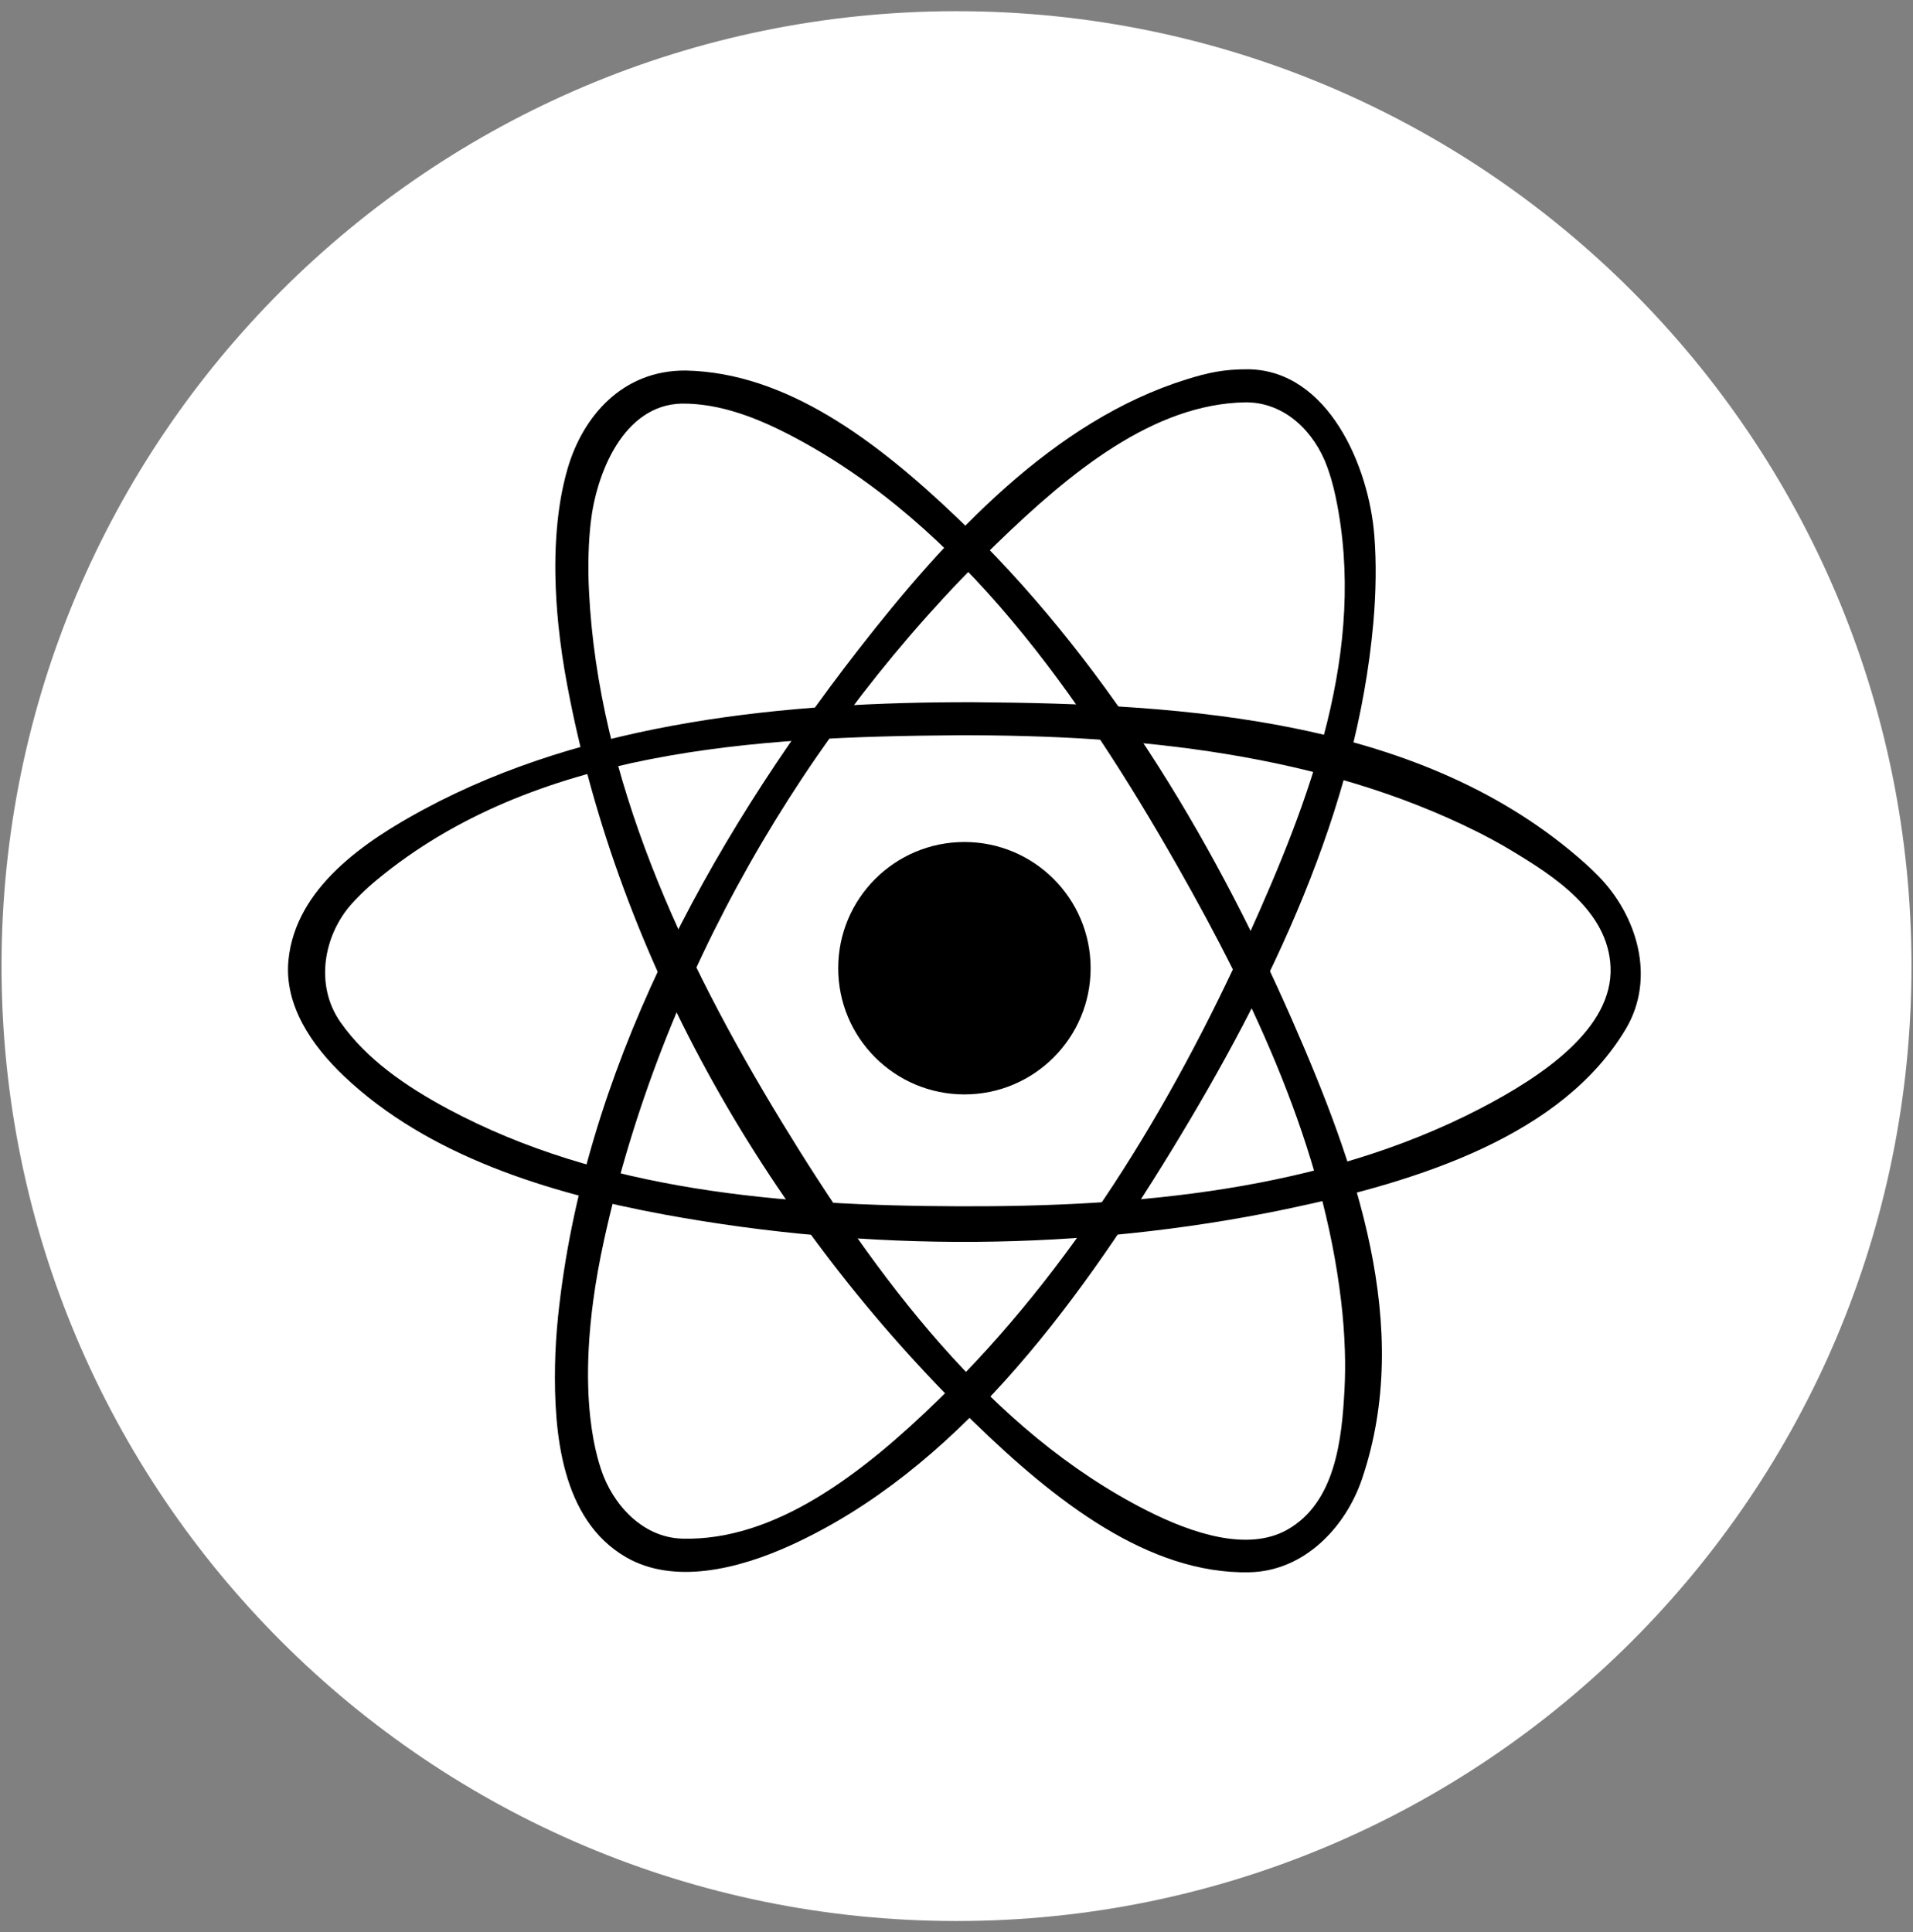 <svg width="100" height="101" viewBox="0 0 100 101" fill="none" xmlns="http://www.w3.org/2000/svg">
<rect x="0" y="0" width="100" height="101" fill="#808080" stroke="none"/>
<path d="M99.921 50.506C99.921 78.076 77.571 100.426 50.001 100.426C22.43 100.426 0.08 78.076 0.08 50.506C0.08 22.935 22.43 0.585 50.001 0.585C77.571 0.585 99.921 22.935 99.921 50.506Z" fill="white"/>
<path d="M50.414 57.213C54.057 57.213 57.011 54.259 57.011 50.615C57.011 46.972 54.057 44.018 50.414 44.018C46.77 44.018 43.816 46.972 43.816 50.615C43.816 54.259 46.77 57.213 50.414 57.213Z" fill="black"/>
<path fill-rule="evenodd" clip-rule="evenodd" d="M50.899 36.71C62.147 36.786 74.419 37.607 82.843 45.119C83.091 45.34 83.329 45.57 83.562 45.807C85.549 47.833 86.588 51.103 84.984 53.795C81.692 59.321 74.332 61.731 67.206 63.215C56.549 65.433 45.405 65.451 34.752 63.498C28.622 62.372 22.353 60.399 17.997 56.273C16.301 54.667 14.851 52.554 15.078 50.203C15.447 46.399 19.096 43.958 22.167 42.305C30.699 37.714 41.094 36.688 50.899 36.71ZM50.083 38.438C39.44 38.51 27.921 39.189 19.703 45.994C19.415 46.231 19.138 46.48 18.872 46.741C18.699 46.909 18.533 47.084 18.372 47.264C16.93 48.885 16.434 51.488 17.795 53.434C19.165 55.392 21.245 56.805 23.387 57.957C31.399 62.264 40.866 63.029 50.096 63.062C59.441 63.095 69.077 62.244 77.332 57.976C80.62 56.274 84.321 53.776 84.19 50.558C84.069 47.606 81.19 45.782 79.035 44.48C78.451 44.127 77.852 43.802 77.243 43.495C69.049 39.389 59.446 38.417 50.083 38.438Z" fill="black"/>
<path fill-rule="evenodd" clip-rule="evenodd" d="M65.315 19.306C69.43 19.411 71.561 24.358 71.843 28.012C71.899 28.738 71.919 29.467 71.91 30.196C71.902 30.986 71.859 31.776 71.79 32.562C70.922 42.303 66.474 51.581 61.237 60.147C56.114 68.527 49.868 76.883 41.37 80.767C38.561 82.052 35.219 82.844 32.732 81.411C29.323 79.447 28.951 74.853 29.014 71.369C29.03 70.513 29.086 69.657 29.174 68.804C30.484 56.193 36.877 44.247 44.876 33.955C49.544 27.95 55.096 21.993 62.013 19.836C63.102 19.496 63.967 19.29 65.315 19.306ZM65.117 21.033C60.286 21.109 55.949 24.689 52.109 28.409C42.011 38.187 34.57 51.191 31.576 64.829C31.345 65.886 31.15 66.949 31.007 68.02C30.897 68.85 30.816 69.684 30.773 70.52C30.739 71.186 30.727 71.854 30.748 72.521C30.763 73.043 30.797 73.564 30.854 74.083C30.897 74.479 30.954 74.874 31.026 75.266C31.081 75.556 31.144 75.845 31.218 76.132C31.278 76.365 31.346 76.596 31.423 76.826C32.025 78.642 33.578 80.378 35.663 80.436C40.526 80.568 45.105 77.022 49.063 73.168C56.013 66.404 61.191 57.905 65.237 48.971C68.501 41.758 71.488 33.918 69.82 25.978C69.757 25.678 69.683 25.38 69.599 25.086C69.53 24.846 69.452 24.608 69.366 24.374C68.718 22.608 67.193 21.028 65.117 21.033Z" fill="black"/>
<path fill-rule="evenodd" clip-rule="evenodd" d="M35.84 19.371C41.091 19.473 45.806 23.036 49.993 27.027C57.634 34.31 63.269 43.573 67.544 53.323C70.856 60.877 73.903 69.355 71.195 77.325C70.342 79.837 68.184 82.136 65.306 82.195C60.031 82.301 55.141 78.464 50.898 74.335C40.254 63.972 32.351 50.291 29.644 35.783C29.449 34.746 29.294 33.7 29.188 32.649C29.101 31.792 29.047 30.93 29.032 30.068C29.02 29.373 29.035 28.677 29.084 27.985C29.116 27.522 29.163 27.063 29.227 26.605C29.287 26.174 29.364 25.746 29.459 25.321C29.523 25.04 29.593 24.762 29.674 24.485C30.469 21.769 32.534 19.35 35.84 19.371ZM35.641 21.099C32.566 21.167 31.16 24.792 30.877 27.337C30.819 27.858 30.784 28.384 30.768 28.91C30.747 29.582 30.756 30.255 30.79 30.927C31.273 40.649 35.619 50.048 40.864 58.655C45.802 66.758 51.766 74.828 59.969 78.977C62.338 80.175 65.217 81.116 67.263 79.985C69.829 78.564 70.145 75.18 70.282 72.658C70.318 71.972 70.323 71.282 70.301 70.594C70.274 69.731 70.207 68.869 70.105 68.012C69.159 60.002 65.611 52.422 61.536 45.259C56.465 36.349 50.253 27.468 41.461 22.829C39.639 21.868 37.668 21.083 35.641 21.099Z" fill="black"/>
</svg>
